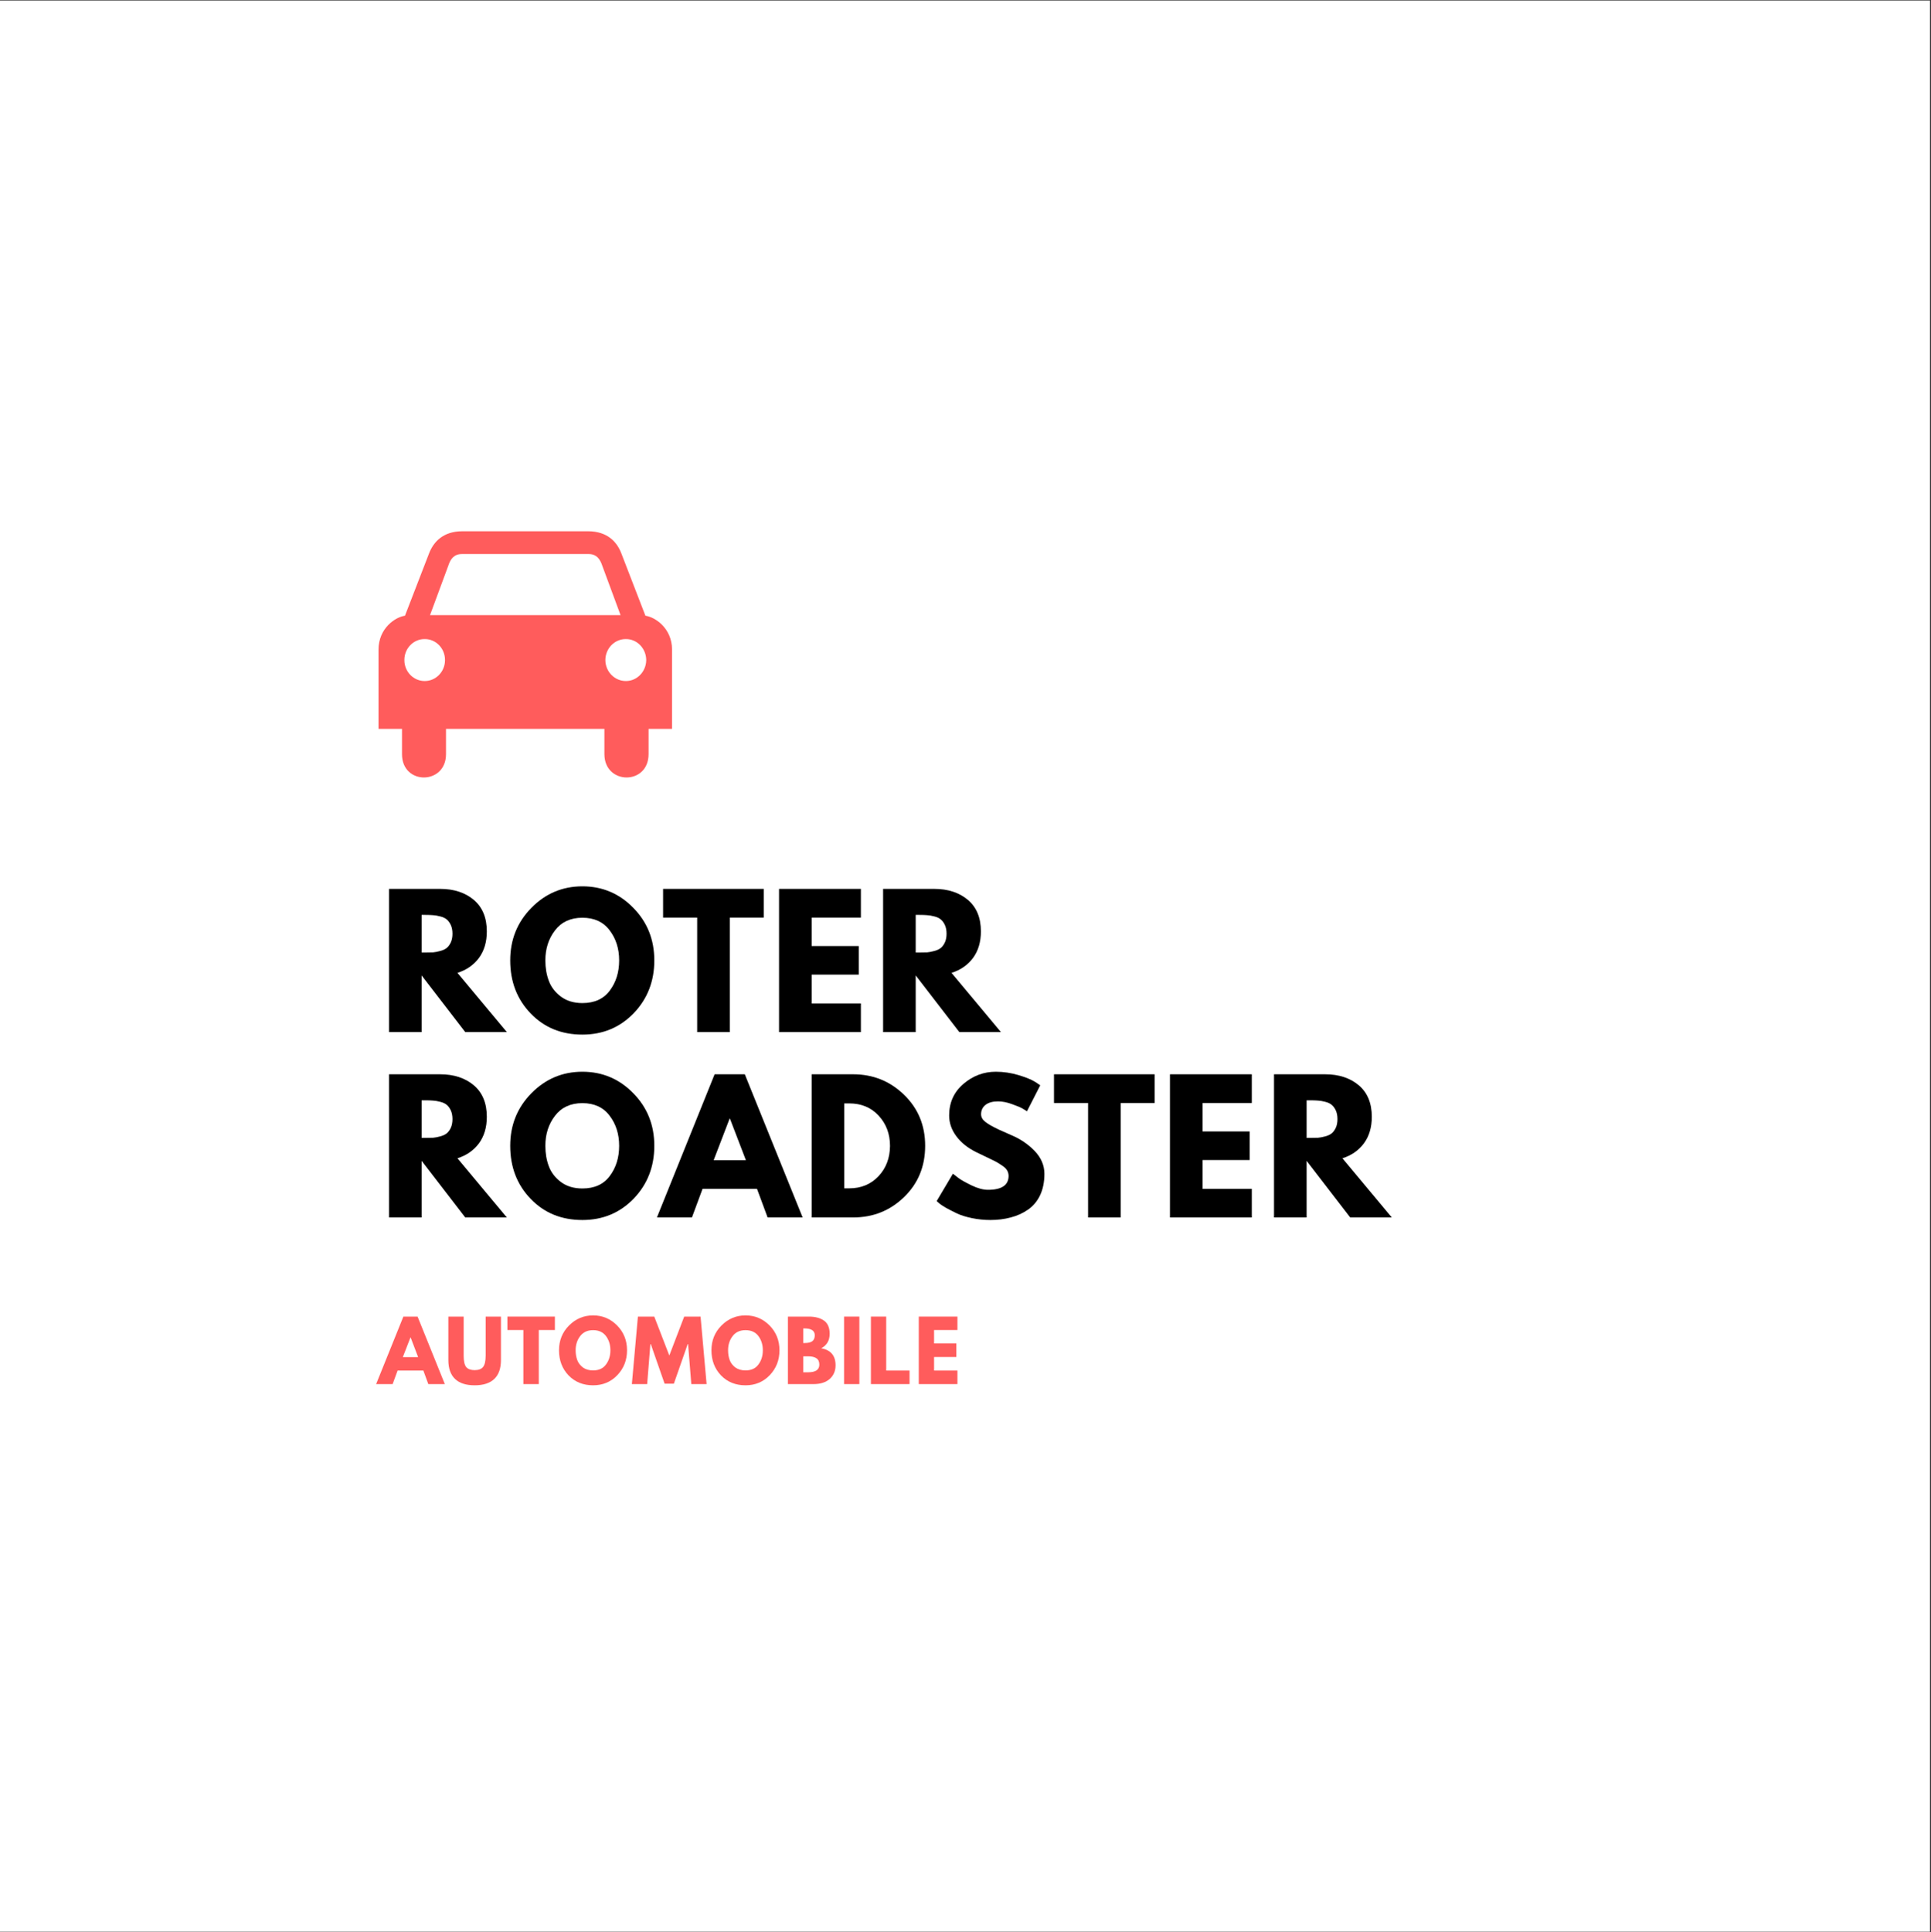 <?xml version="1.0" encoding="iso-8859-1"?>
<svg xmlns="http://www.w3.org/2000/svg" xmlns:xlink="http://www.w3.org/1999/xlink" width="224.88pt" height="225pt" viewBox="0 0 224.88 225" version="1.2">
	
	

	
	<rect x="0" y="0" width="224.88" height="225" fill="#333333" stroke="none"/>
	
	

	
	<defs>
		
		

		
		<g>
			
			

			
			<symbol overflow="visible" id="glyph0-0">
				
				

				
				<path style="stroke:none;" d="" animation_id="0"/>
				
				

			
			</symbol>
			
			

			
			<symbol overflow="visible" id="glyph0-1">
				
				

				
				<path style="stroke:none;" d="M 1.219 -16.672 L 7.172 -16.672 C 8.773 -16.672 10.082 -16.242 11.094 -15.391 C 12.102 -14.535 12.609 -13.312 12.609 -11.719 C 12.609 -10.488 12.301 -9.457 11.688 -8.625 C 11.07 -7.801 10.238 -7.223 9.188 -6.891 L 14.938 0 L 10.094 0 L 5.016 -6.594 L 5.016 0 L 1.219 0 Z M 5.016 -9.266 L 5.453 -9.266 C 5.805 -9.266 6.102 -9.27 6.344 -9.281 C 6.582 -9.301 6.859 -9.352 7.172 -9.438 C 7.484 -9.52 7.734 -9.633 7.922 -9.781 C 8.109 -9.926 8.27 -10.141 8.406 -10.422 C 8.539 -10.703 8.609 -11.047 8.609 -11.453 C 8.609 -11.859 8.539 -12.203 8.406 -12.484 C 8.27 -12.766 8.109 -12.977 7.922 -13.125 C 7.734 -13.281 7.484 -13.395 7.172 -13.469 C 6.859 -13.551 6.582 -13.598 6.344 -13.609 C 6.102 -13.629 5.805 -13.641 5.453 -13.641 L 5.016 -13.641 Z M 5.016 -9.266 " animation_id="1"/>
				
				

			
			</symbol>
			
			

			
			<symbol overflow="visible" id="glyph0-2">
				
				

				
				<path style="stroke:none;" d="M 0.469 -8.344 C 0.469 -10.75 1.285 -12.785 2.922 -14.453 C 4.566 -16.129 6.551 -16.969 8.875 -16.969 C 11.195 -16.969 13.172 -16.133 14.797 -14.469 C 16.43 -12.812 17.25 -10.77 17.25 -8.344 C 17.25 -5.906 16.445 -3.852 14.844 -2.188 C 13.238 -0.531 11.25 0.297 8.875 0.297 C 6.438 0.297 4.426 -0.523 2.844 -2.172 C 1.258 -3.816 0.469 -5.875 0.469 -8.344 Z M 4.562 -8.344 C 4.562 -7.469 4.695 -6.672 4.969 -5.953 C 5.238 -5.234 5.707 -4.625 6.375 -4.125 C 7.051 -3.625 7.883 -3.375 8.875 -3.375 C 10.281 -3.375 11.344 -3.859 12.062 -4.828 C 12.789 -5.797 13.156 -6.969 13.156 -8.344 C 13.156 -9.707 12.785 -10.875 12.047 -11.844 C 11.316 -12.82 10.258 -13.312 8.875 -13.312 C 7.5 -13.312 6.438 -12.82 5.688 -11.844 C 4.938 -10.875 4.562 -9.707 4.562 -8.344 Z M 4.562 -8.344 " animation_id="2"/>
				
				

			
			</symbol>
			
			

			
			<symbol overflow="visible" id="glyph0-3">
				
				

				
				<path style="stroke:none;" d="M 0.156 -13.328 L 0.156 -16.672 L 11.875 -16.672 L 11.875 -13.328 L 7.922 -13.328 L 7.922 0 L 4.125 0 L 4.125 -13.328 Z M 0.156 -13.328 " animation_id="3"/>
				
				

			
			</symbol>
			
			

			
			<symbol overflow="visible" id="glyph0-4">
				
				

				
				<path style="stroke:none;" d="M 10.75 -16.672 L 10.75 -13.328 L 5.016 -13.328 L 5.016 -10.016 L 10.5 -10.016 L 10.5 -6.688 L 5.016 -6.688 L 5.016 -3.328 L 10.75 -3.328 L 10.75 0 L 1.219 0 L 1.219 -16.672 Z M 10.75 -16.672 " animation_id="4"/>
				
				

			
			</symbol>
			
			

			
			<symbol overflow="visible" id="glyph0-5">
				
				

				
				<path style="stroke:none;" d="M 9.672 -16.672 L 16.406 0 L 12.328 0 L 11.094 -3.328 L 4.75 -3.328 L 3.516 0 L -0.562 0 L 6.156 -16.672 Z M 9.797 -6.672 L 7.938 -11.516 L 7.906 -11.516 L 6.047 -6.672 Z M 9.797 -6.672 " animation_id="5"/>
				
				

			
			</symbol>
			
			

			
			<symbol overflow="visible" id="glyph0-6">
				
				

				
				<path style="stroke:none;" d="M 1.219 -16.672 L 6.047 -16.672 C 8.359 -16.672 10.332 -15.879 11.969 -14.297 C 13.613 -12.711 14.438 -10.727 14.438 -8.344 C 14.438 -5.945 13.617 -3.957 11.984 -2.375 C 10.348 -0.789 8.367 0 6.047 0 L 1.219 0 Z M 5.016 -3.391 L 5.594 -3.391 C 6.977 -3.391 8.113 -3.859 9 -4.797 C 9.883 -5.734 10.332 -6.91 10.344 -8.328 C 10.344 -9.734 9.898 -10.91 9.016 -11.859 C 8.141 -12.805 7 -13.281 5.594 -13.281 L 5.016 -13.281 Z M 5.016 -3.391 " animation_id="6"/>
				
				

			
			</symbol>
			
			

			
			<symbol overflow="visible" id="glyph0-7">
				
				

				
				<path style="stroke:none;" d="M 7.359 -16.969 C 8.254 -16.969 9.133 -16.836 10 -16.578 C 10.863 -16.316 11.504 -16.055 11.922 -15.797 L 12.531 -15.391 L 10.984 -12.359 C 10.867 -12.441 10.703 -12.547 10.484 -12.672 C 10.266 -12.805 9.859 -12.977 9.266 -13.188 C 8.68 -13.406 8.129 -13.516 7.609 -13.516 C 6.984 -13.516 6.5 -13.379 6.156 -13.109 C 5.812 -12.836 5.641 -12.473 5.641 -12.016 C 5.641 -11.785 5.719 -11.57 5.875 -11.375 C 6.039 -11.188 6.316 -10.977 6.703 -10.75 C 7.098 -10.531 7.441 -10.352 7.734 -10.219 C 8.035 -10.082 8.492 -9.879 9.109 -9.609 C 10.191 -9.16 11.113 -8.539 11.875 -7.75 C 12.633 -6.957 13.016 -6.066 13.016 -5.078 C 13.016 -4.117 12.844 -3.281 12.5 -2.562 C 12.156 -1.852 11.68 -1.297 11.078 -0.891 C 10.484 -0.484 9.82 -0.188 9.094 0 C 8.363 0.195 7.578 0.297 6.734 0.297 C 6.004 0.297 5.285 0.223 4.578 0.078 C 3.879 -0.066 3.297 -0.25 2.828 -0.469 C 2.359 -0.695 1.93 -0.914 1.547 -1.125 C 1.172 -1.344 0.898 -1.523 0.734 -1.672 L 0.469 -1.906 L 2.359 -5.094 C 2.523 -4.957 2.75 -4.785 3.031 -4.578 C 3.312 -4.367 3.812 -4.086 4.531 -3.734 C 5.25 -3.391 5.883 -3.219 6.438 -3.219 C 8.039 -3.219 8.844 -3.758 8.844 -4.844 C 8.844 -5.07 8.785 -5.285 8.672 -5.484 C 8.555 -5.68 8.352 -5.875 8.062 -6.062 C 7.781 -6.258 7.523 -6.414 7.297 -6.531 C 7.078 -6.645 6.711 -6.82 6.203 -7.062 C 5.703 -7.301 5.332 -7.477 5.094 -7.594 C 4.082 -8.094 3.301 -8.719 2.75 -9.469 C 2.195 -10.219 1.922 -11.02 1.922 -11.875 C 1.922 -13.375 2.473 -14.598 3.578 -15.547 C 4.68 -16.492 5.941 -16.969 7.359 -16.969 Z M 7.359 -16.969 " animation_id="7"/>
				
				

			
			</symbol>
			
			

			
			<symbol overflow="visible" id="glyph1-0">
				
				

				
				<path style="stroke:none;" d="" animation_id="8"/>
				
				

			
			</symbol>
			
			

			
			<symbol overflow="visible" id="glyph1-1">
				
				

				
				<path style="stroke:none;" d="M 4.562 -7.859 L 7.734 0 L 5.812 0 L 5.234 -1.578 L 2.234 -1.578 L 1.656 0 L -0.266 0 L 2.906 -7.859 Z M 4.625 -3.141 L 3.75 -5.438 L 3.734 -5.438 L 2.844 -3.141 Z M 4.625 -3.141 " animation_id="9"/>
				
				

			
			</symbol>
			
			

			
			<symbol overflow="visible" id="glyph1-2">
				
				

				
				<path style="stroke:none;" d="M 6.609 -7.859 L 6.609 -2.797 C 6.609 -1.828 6.348 -1.094 5.828 -0.594 C 5.305 -0.102 4.547 0.141 3.547 0.141 C 2.547 0.141 1.785 -0.102 1.266 -0.594 C 0.742 -1.094 0.484 -1.828 0.484 -2.797 L 0.484 -7.859 L 2.266 -7.859 L 2.266 -3.312 C 2.266 -2.676 2.363 -2.234 2.562 -1.984 C 2.77 -1.742 3.098 -1.625 3.547 -1.625 C 3.992 -1.625 4.316 -1.742 4.516 -1.984 C 4.723 -2.234 4.828 -2.676 4.828 -3.312 L 4.828 -7.859 Z M 6.609 -7.859 " animation_id="10"/>
				
				

			
			</symbol>
			
			

			
			<symbol overflow="visible" id="glyph1-3">
				
				

				
				<path style="stroke:none;" d="M 0.078 -6.297 L 0.078 -7.859 L 5.609 -7.859 L 5.609 -6.297 L 3.734 -6.297 L 3.734 0 L 1.938 0 L 1.938 -6.297 Z M 0.078 -6.297 " animation_id="11"/>
				
				

			
			</symbol>
			
			

			
			<symbol overflow="visible" id="glyph1-4">
				
				

				
				<path style="stroke:none;" d="M 0.219 -3.938 C 0.219 -5.07 0.602 -6.031 1.375 -6.812 C 2.156 -7.602 3.094 -8 4.188 -8 C 5.281 -8 6.211 -7.609 6.984 -6.828 C 7.754 -6.047 8.141 -5.082 8.141 -3.938 C 8.141 -2.789 7.758 -1.82 7 -1.031 C 6.25 -0.25 5.312 0.141 4.188 0.141 C 3.031 0.141 2.078 -0.242 1.328 -1.016 C 0.586 -1.797 0.219 -2.77 0.219 -3.938 Z M 2.156 -3.938 C 2.156 -3.52 2.219 -3.141 2.344 -2.797 C 2.469 -2.461 2.688 -2.176 3 -1.938 C 3.32 -1.707 3.719 -1.594 4.188 -1.594 C 4.852 -1.594 5.352 -1.82 5.688 -2.281 C 6.031 -2.738 6.203 -3.289 6.203 -3.938 C 6.203 -4.582 6.031 -5.133 5.688 -5.594 C 5.344 -6.051 4.844 -6.281 4.188 -6.281 C 3.539 -6.281 3.039 -6.051 2.688 -5.594 C 2.332 -5.133 2.156 -4.582 2.156 -3.938 Z M 2.156 -3.938 " animation_id="12"/>
				
				

			
			</symbol>
			
			

			
			<symbol overflow="visible" id="glyph1-5">
				
				

				
				<path style="stroke:none;" d="M 7.078 0 L 6.703 -4.656 L 6.656 -4.656 L 5.047 -0.047 L 3.969 -0.047 L 2.359 -4.656 L 2.312 -4.656 L 1.938 0 L 0.156 0 L 0.859 -7.859 L 2.766 -7.859 L 4.516 -3.328 L 6.25 -7.859 L 8.156 -7.859 L 8.859 0 Z M 7.078 0 " animation_id="13"/>
				
				

			
			</symbol>
			
			

			
			<symbol overflow="visible" id="glyph1-6">
				
				

				
				<path style="stroke:none;" d="M 0.578 -7.859 L 3.016 -7.859 C 3.754 -7.859 4.344 -7.703 4.781 -7.391 C 5.219 -7.078 5.438 -6.566 5.438 -5.859 C 5.438 -5.078 5.109 -4.516 4.453 -4.172 C 5.566 -3.973 6.125 -3.312 6.125 -2.188 C 6.125 -1.531 5.895 -1 5.438 -0.594 C 4.977 -0.195 4.352 0 3.562 0 L 0.578 0 Z M 2.359 -4.781 L 2.5 -4.781 C 2.906 -4.781 3.207 -4.848 3.406 -4.984 C 3.602 -5.129 3.703 -5.363 3.703 -5.688 C 3.703 -6.219 3.301 -6.484 2.5 -6.484 L 2.359 -6.484 Z M 2.359 -1.375 L 2.922 -1.375 C 3.797 -1.375 4.234 -1.672 4.234 -2.266 C 4.234 -2.609 4.125 -2.852 3.906 -3 C 3.688 -3.156 3.359 -3.234 2.922 -3.234 L 2.359 -3.234 Z M 2.359 -1.375 " animation_id="14"/>
				
				

			
			</symbol>
			
			

			
			<symbol overflow="visible" id="glyph1-7">
				
				

				
				<path style="stroke:none;" d="M 2.359 -7.859 L 2.359 0 L 0.578 0 L 0.578 -7.859 Z M 2.359 -7.859 " animation_id="15"/>
				
				

			
			</symbol>
			
			

			
			<symbol overflow="visible" id="glyph1-8">
				
				

				
				<path style="stroke:none;" d="M 2.359 -7.859 L 2.359 -1.578 L 5.078 -1.578 L 5.078 0 L 0.578 0 L 0.578 -7.859 Z M 2.359 -7.859 " animation_id="16"/>
				
				

			
			</symbol>
			
			

			
			<symbol overflow="visible" id="glyph1-9">
				
				

				
				<path style="stroke:none;" d="M 5.078 -7.859 L 5.078 -6.297 L 2.359 -6.297 L 2.359 -4.734 L 4.953 -4.734 L 4.953 -3.156 L 2.359 -3.156 L 2.359 -1.578 L 5.078 -1.578 L 5.078 0 L 0.578 0 L 0.578 -7.859 Z M 5.078 -7.859 " animation_id="17"/>
				
				

			
			</symbol>
			
			

		
		</g>
		
		

		
		<clipPath id="clip1">
			
			
  
			
			<path d="M 0 0.059 L 224.762 0.059 L 224.762 224.938 L 0 224.938 Z M 0 0.059 " animation_id="18"/>
			
			

		
		</clipPath>
		
		

		
		<clipPath id="clip2">
			
			
  
			
			<path d="M 44.082 61.805 L 78.266 61.805 L 78.266 90.59 L 44.082 90.59 Z M 44.082 61.805 " animation_id="19"/>
			
			

		
		</clipPath>
		
		

	
	</defs>
	
	

	
	<g id="surface1">
		
		

		
		<g clip-path="url(#clip1)" clip-rule="nonzero">
			
			

			
			<path style=" stroke:none;fill-rule:nonzero;fill:rgb(100%,100%,100%);fill-opacity:1;" d="M 0 0.059 L 224.879 0.059 L 224.879 224.941 L 0 224.941 Z M 0 0.059 " animation_id="20"/>
			
			

		
		</g>
		
		

		
		<g style="fill:rgb(0%,0%,0%);fill-opacity:1;">
			
			
  
			
			<use xlink:href="#glyph0-1" x="44.084" y="120.177"/>
			
			

		
		</g>
		
		

		
		<g style="fill:rgb(0%,0%,0%);fill-opacity:1;">
			
			
  
			
			<use xlink:href="#glyph0-2" x="58.949" y="120.177"/>
			
			

		
		</g>
		
		

		
		<g style="fill:rgb(0%,0%,0%);fill-opacity:1;">
			
			
  
			
			<use xlink:href="#glyph0-3" x="77.066" y="120.177"/>
			
			

		
		</g>
		
		

		
		<g style="fill:rgb(0%,0%,0%);fill-opacity:1;">
			
			
  
			
			<use xlink:href="#glyph0-4" x="89.507" y="120.177"/>
			
			

		
		</g>
		
		

		
		<g style="fill:rgb(0%,0%,0%);fill-opacity:1;">
			
			
  
			
			<use xlink:href="#glyph0-1" x="101.625" y="120.177"/>
			
			

		
		</g>
		
		

		
		<g style="fill:rgb(0%,0%,0%);fill-opacity:1;">
			
			
  
			
			<use xlink:href="#glyph0-1" x="44.084" y="141.766"/>
			
			

		
		</g>
		
		

		
		<g style="fill:rgb(0%,0%,0%);fill-opacity:1;">
			
			
  
			
			<use xlink:href="#glyph0-2" x="58.949" y="141.766"/>
			
			

		
		</g>
		
		

		
		<g style="fill:rgb(0%,0%,0%);fill-opacity:1;">
			
			
  
			
			<use xlink:href="#glyph0-5" x="77.066" y="141.766"/>
			
			

		
		</g>
		
		

		
		<g style="fill:rgb(0%,0%,0%);fill-opacity:1;">
			
			
  
			
			<use xlink:href="#glyph0-6" x="93.304" y="141.766"/>
			
			

		
		</g>
		
		

		
		<g style="fill:rgb(0%,0%,0%);fill-opacity:1;">
			
			
  
			
			<use xlink:href="#glyph0-7" x="108.614" y="141.766"/>
			
			

		
		</g>
		
		

		
		<g style="fill:rgb(0%,0%,0%);fill-opacity:1;">
			
			
  
			
			<use xlink:href="#glyph0-3" x="122.59" y="141.766"/>
			
			

		
		</g>
		
		

		
		<g style="fill:rgb(0%,0%,0%);fill-opacity:1;">
			
			
  
			
			<use xlink:href="#glyph0-4" x="135.032" y="141.766"/>
			
			

		
		</g>
		
		

		
		<g style="fill:rgb(0%,0%,0%);fill-opacity:1;">
			
			
  
			
			<use xlink:href="#glyph0-1" x="147.15" y="141.766"/>
			
			

		
		</g>
		
		

		
		<g style="fill:rgb(100%,36.079%,36.079%);fill-opacity:1;">
			
			
  
			
			<use xlink:href="#glyph1-1" x="44.069" y="161.17"/>
			
			

		
		</g>
		
		

		
		<g style="fill:rgb(100%,36.079%,36.079%);fill-opacity:1;">
			
			
  
			
			<use xlink:href="#glyph1-2" x="51.731" y="161.17"/>
			
			

		
		</g>
		
		

		
		<g style="fill:rgb(100%,36.079%,36.079%);fill-opacity:1;">
			
			
  
			
			<use xlink:href="#glyph1-3" x="59.012" y="161.17"/>
			
			

		
		</g>
		
		

		
		<g style="fill:rgb(100%,36.079%,36.079%);fill-opacity:1;">
			
			
  
			
			<use xlink:href="#glyph1-4" x="64.882" y="161.17"/>
			
			

		
		</g>
		
		

		
		<g style="fill:rgb(100%,36.079%,36.079%);fill-opacity:1;">
			
			
  
			
			<use xlink:href="#glyph1-5" x="73.43" y="161.17"/>
			
			

		
		</g>
		
		

		
		<g style="fill:rgb(100%,36.079%,36.079%);fill-opacity:1;">
			
			
  
			
			<use xlink:href="#glyph1-4" x="82.635" y="161.17"/>
			
			

		
		</g>
		
		

		
		<g style="fill:rgb(100%,36.079%,36.079%);fill-opacity:1;">
			
			
  
			
			<use xlink:href="#glyph1-6" x="91.183" y="161.17"/>
			
			

		
		</g>
		
		

		
		<g style="fill:rgb(100%,36.079%,36.079%);fill-opacity:1;">
			
			
  
			
			<use xlink:href="#glyph1-7" x="97.72" y="161.17"/>
			
			

		
		</g>
		
		

		
		<g style="fill:rgb(100%,36.079%,36.079%);fill-opacity:1;">
			
			
  
			
			<use xlink:href="#glyph1-8" x="100.846" y="161.17"/>
			
			

		
		</g>
		
		

		
		<g style="fill:rgb(100%,36.079%,36.079%);fill-opacity:1;">
			
			
  
			
			<use xlink:href="#glyph1-9" x="106.421" y="161.17"/>
			
			

		
		</g>
		
		

		
		<g clip-path="url(#clip2)" clip-rule="nonzero">
			
			

			
			<path style=" stroke:none;fill-rule:nonzero;fill:rgb(100%,36.079%,36.079%);fill-opacity:1;" d="M 75.164 71.699 L 72.363 64.445 C 71.836 63.055 70.691 61.875 68.523 61.863 L 53.801 61.863 C 51.645 61.875 50.5 63.055 49.965 64.445 L 47.16 71.699 C 46.051 71.844 44.082 73.152 44.082 75.637 L 44.082 84.875 L 46.816 84.875 L 46.816 87.82 C 46.812 91.457 51.941 91.414 51.941 87.82 L 51.941 84.875 L 70.387 84.875 L 70.387 87.82 C 70.398 91.414 75.527 91.457 75.531 87.82 L 75.531 84.875 L 78.266 84.875 L 78.266 75.637 C 78.258 73.152 76.285 71.844 75.164 71.699 Z M 49.461 79.301 C 48.148 79.305 47.086 78.207 47.094 76.859 C 47.086 75.504 48.148 74.406 49.461 74.418 C 50.766 74.406 51.828 75.504 51.824 76.859 C 51.828 78.207 50.766 79.305 49.461 79.301 Z M 61.176 71.633 L 50.078 71.633 L 52.191 65.918 C 52.449 65.109 52.844 64.527 53.777 64.516 L 68.57 64.516 C 69.492 64.527 69.891 65.109 70.156 65.918 L 72.27 71.633 Z M 72.891 79.301 C 71.57 79.305 70.508 78.207 70.5 76.859 C 70.508 75.504 71.57 74.406 72.891 74.418 C 74.188 74.406 75.246 75.504 75.258 76.859 C 75.246 78.207 74.188 79.305 72.891 79.301 Z M 72.891 79.301 " animation_id="21"/>
			
			

		
		</g>
		
		

	
	</g>
	
	


</svg>
